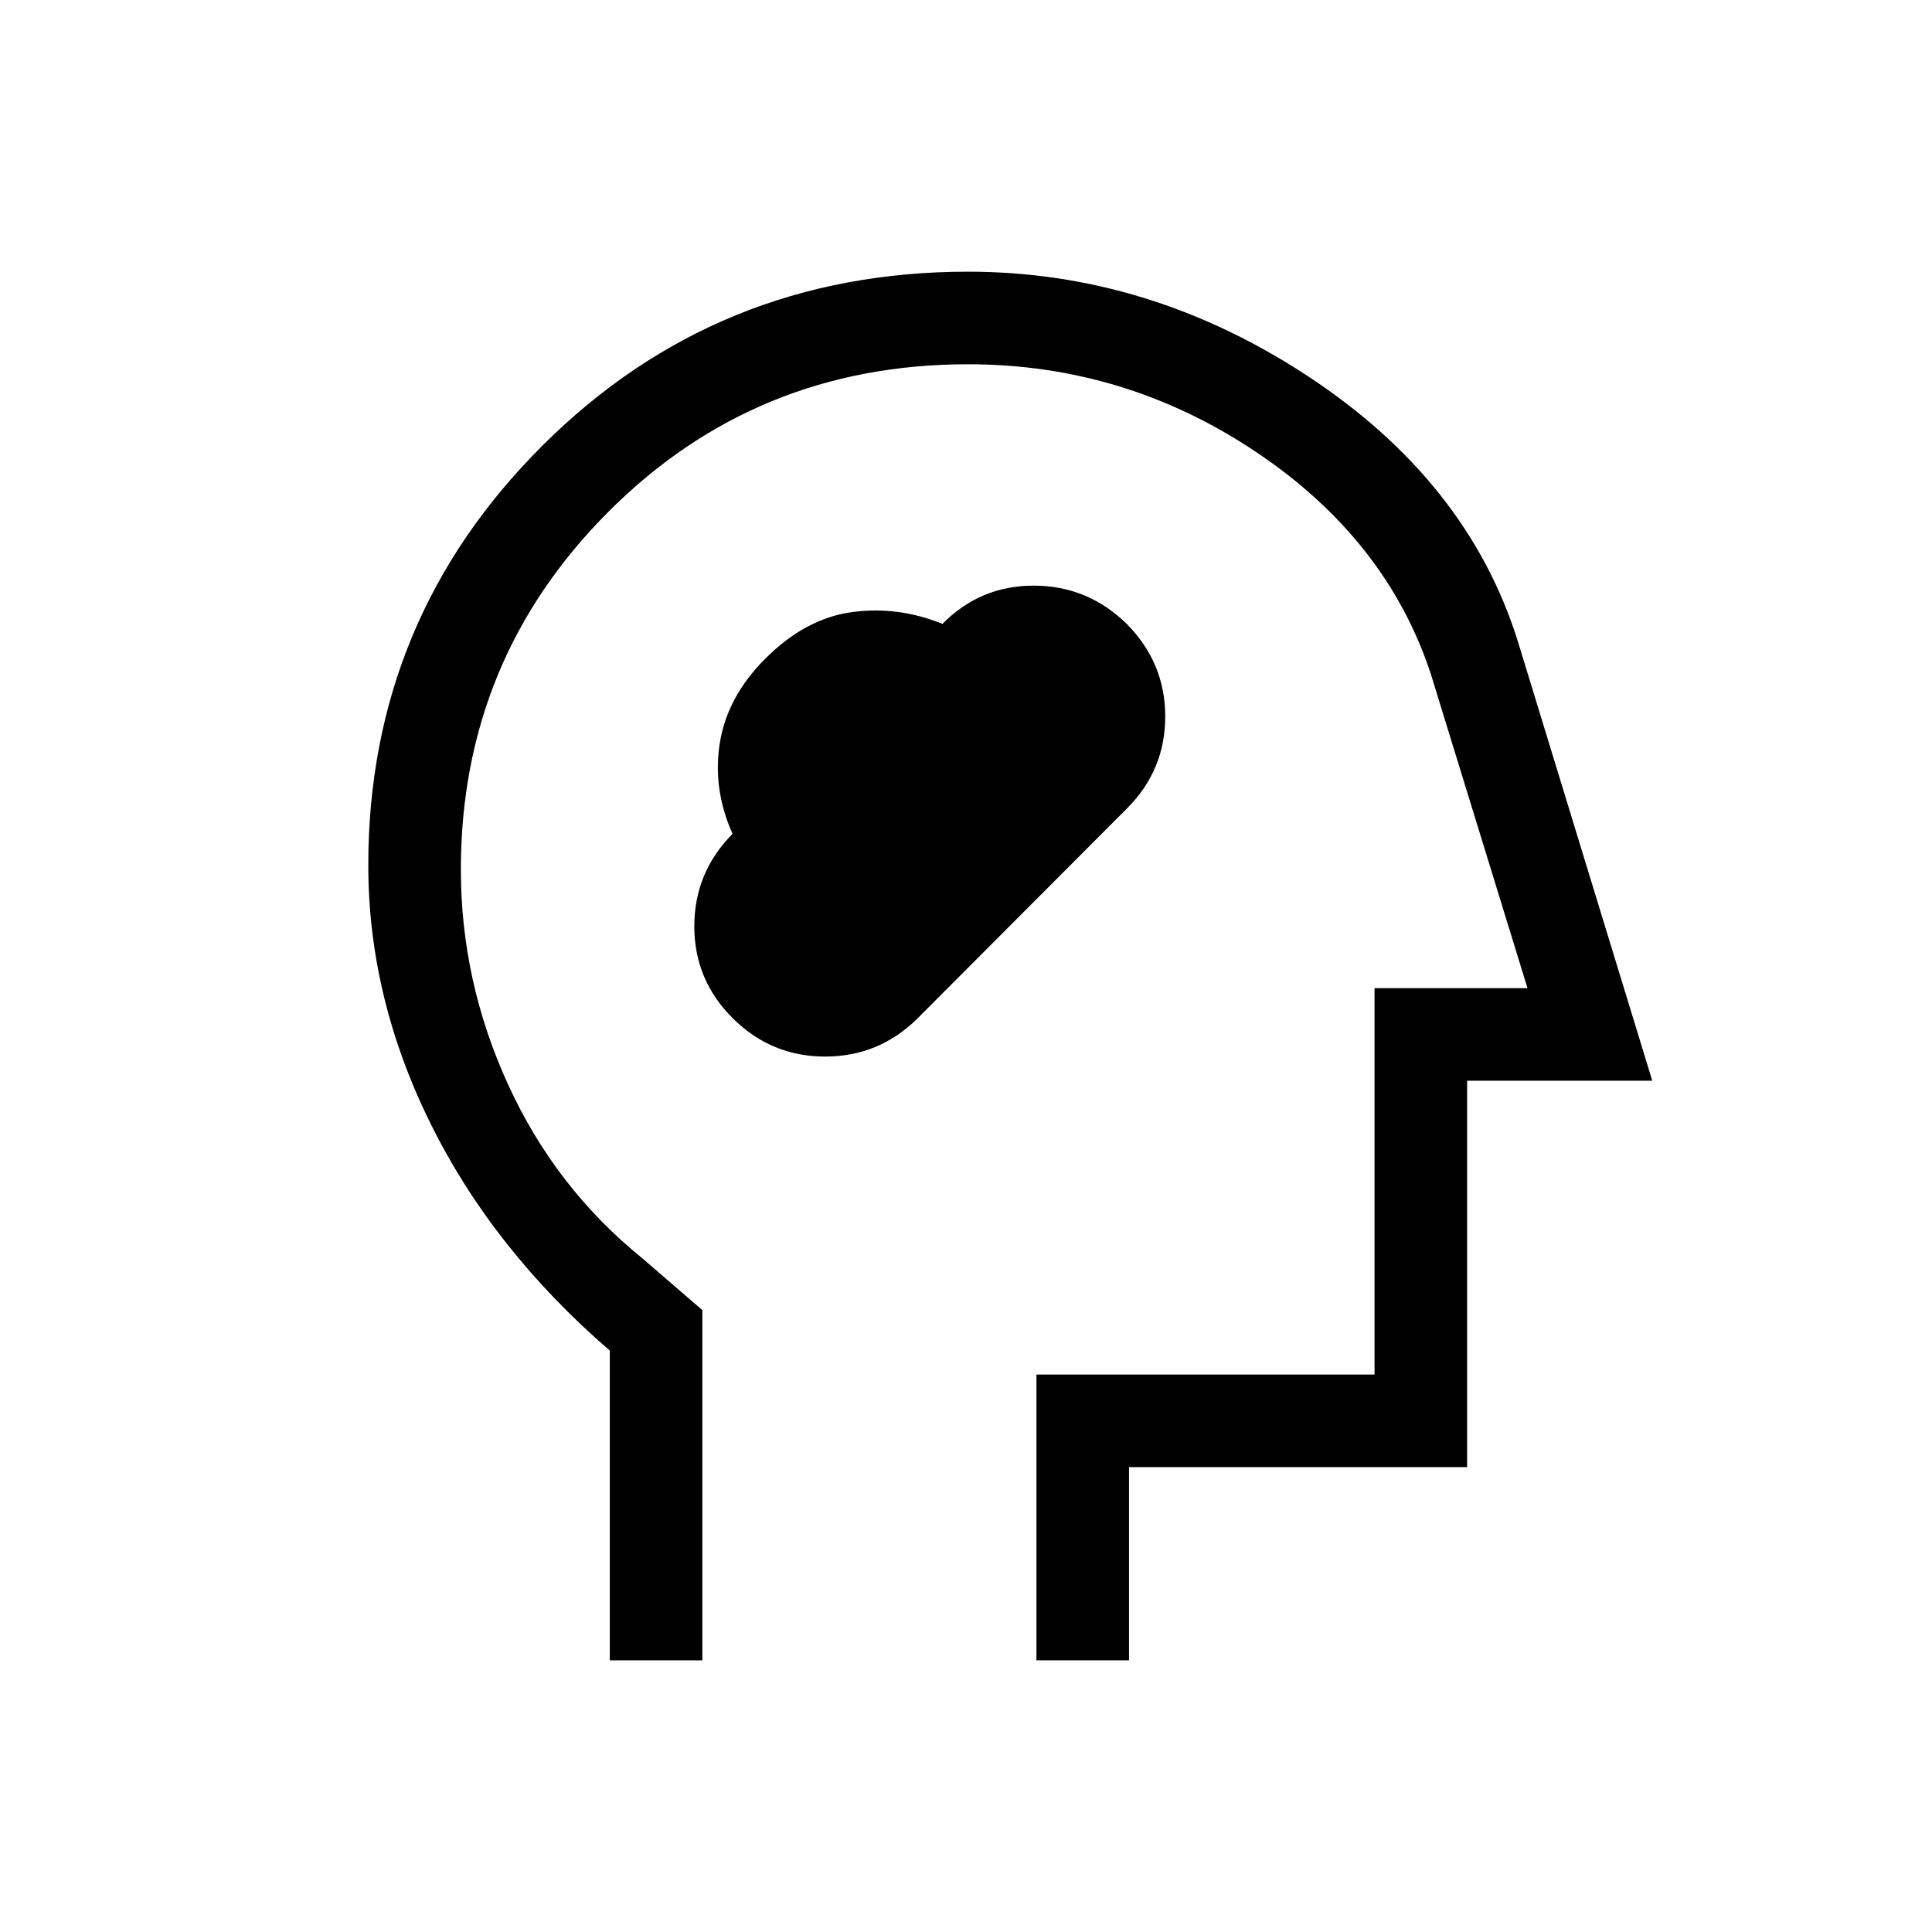 <svg xmlns="http://www.w3.org/2000/svg" height="20" viewBox="0 -960 960 960" width="20"><path d="M303-135v-153.91Q245-339 214-401.57q-31-62.57-31-128.53 0-122.24 86.63-208.57Q356.25-825 481-825q90 0 169 52t104 131l67 219h-92v192H561v96h-46v-142h168v-192h76l-48-156q-22-67-87-110.5T481-779q-105.61 0-178.81 73.42Q229-632.16 229-527.93q0 55.6 23.5 106.91 23.5 51.3 66.5 86.12l30 25.9v174h-46Zm191-322Zm-129.86 3q19.14 19 45.82 19 26.69 0 45.78-18.79l104.35-104.6Q579-577.34 579-604q0-26.65-19.14-46-19.5-19-46.18-19t-45.36 19q-22.32-9-45.23-5.81-22.91 3.19-42.81 23.09-18.9 18.9-22.59 41.81Q354-568 364-545.68q-19 19.21-19 45.95Q345-473 364.14-454Z"/></svg>